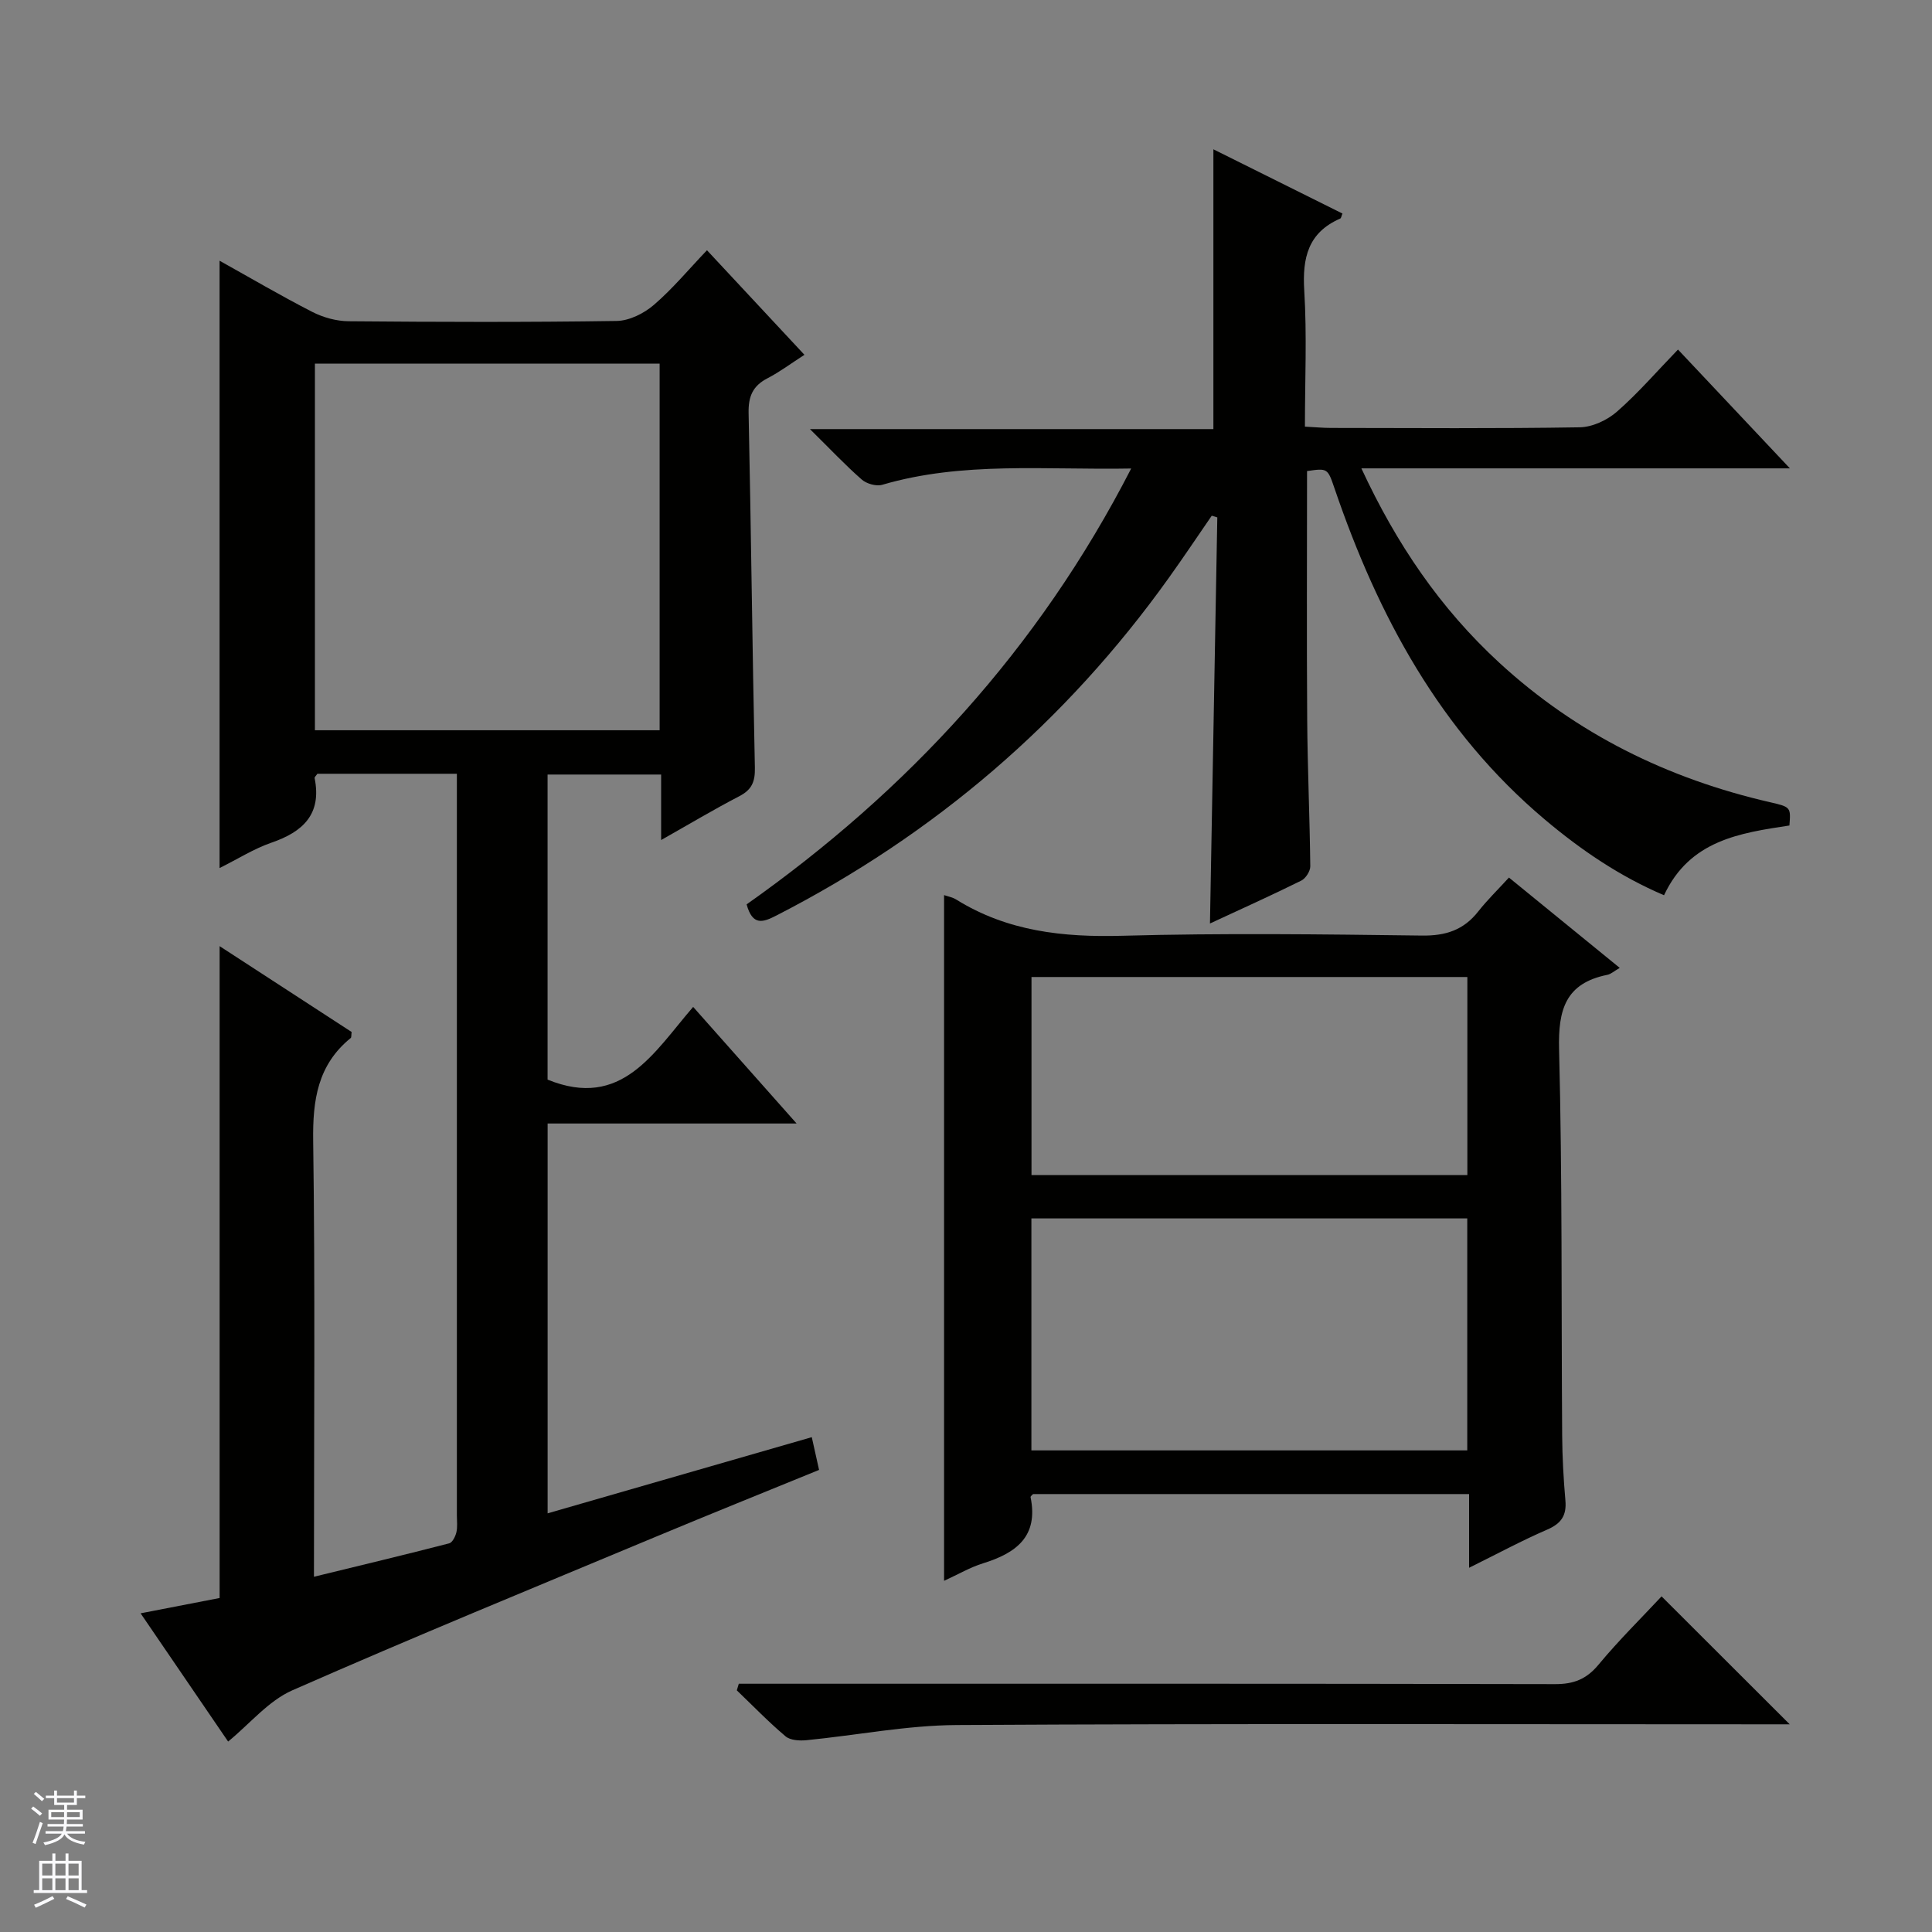 <svg enable-background="new 0 0 400 400" viewBox="0 0 400 400" xmlns="http://www.w3.org/2000/svg"><rect x="0" y="0" width="400" height="400" fill="#808080" stroke="none"/><g fill="#010100"><path d="m136.88 173.92c0-5.01 0-9.11 0-13.56-7.98 0-15.56 0-23.51 0v63.16c15.36 6.28 22-5.64 30.14-15.05 7.13 8.04 13.96 15.73 21.42 24.14-17.56 0-34.37 0-51.55 0v80.71c18.15-5.23 36.13-10.42 54.69-15.77.53 2.36.97 4.37 1.51 6.78-11.43 4.67-22.62 9.17-33.76 13.82-25.14 10.5-50.36 20.84-75.29 31.81-4.94 2.17-8.76 6.89-13.3 10.61-5.82-8.53-11.71-17.16-18.12-26.55 5.95-1.15 11.32-2.19 16.36-3.17 0-45.1 0-89.7 0-134.96 9.25 6.01 18.36 11.93 27.33 17.77-.09.68-.02 1.12-.19 1.25-6.85 5.57-7.89 12.86-7.77 21.3.42 29.81.16 59.64.16 90.24 9.6-2.34 18.83-4.55 28.01-6.92.66-.17 1.28-1.43 1.48-2.28.26-1.11.1-2.32.1-3.48 0-49.33 0-98.67 0-148 0-1.79 0-3.58 0-5.57-10.05 0-19.5 0-28.88 0-.25.38-.61.68-.57.9 1.51 7.5-2.43 11.13-8.98 13.38-3.57 1.23-6.84 3.32-10.7 5.24 0-42.07 0-83.65 0-125.74 6.48 3.61 12.74 7.29 19.2 10.6 2.26 1.15 4.99 1.91 7.51 1.93 18.5.16 37 .22 55.5-.06 2.61-.04 5.64-1.55 7.69-3.31 3.89-3.34 7.21-7.35 11.01-11.33 6.87 7.37 13.31 14.28 20.18 21.65-2.77 1.78-5.1 3.54-7.67 4.87-3.06 1.58-3.96 3.79-3.89 7.19.52 24.47.77 48.95 1.3 73.42.06 2.92-.63 4.56-3.23 5.91-5.24 2.72-10.32 5.76-16.18 9.07zm-71.68-98.64v75.91h71.37c0-25.48 0-50.56 0-75.91-23.82 0-47.38 0-71.37 0z"/><path d="m234.2 97c-17.87.33-34.9-1.51-51.54 3.37-1.24.36-3.25-.21-4.25-1.09-3.37-2.95-6.45-6.23-10.72-10.44h83.53c0-19.7 0-38.55 0-57.93 8.98 4.47 17.85 8.88 26.72 13.3-.21.48-.25.94-.46 1.04-6.66 2.9-7.86 8.13-7.45 14.89.57 9.25.14 18.55.14 28.19 2.15.11 3.78.27 5.4.27 17.16.02 34.32.15 51.48-.13 2.62-.04 5.7-1.47 7.72-3.24 4.37-3.82 8.19-8.26 12.64-12.86 7.7 8.18 15.04 15.97 23.17 24.6-30.03 0-59.02 0-88.72 0 7.28 15.7 16.37 29.02 28.52 40.21 16.05 14.78 34.93 24.05 56.09 28.91 4.31.99 4.3 1.05 4.01 4.82-10.23 1.56-20.62 3.03-25.96 14.44-9.16-3.9-17.17-9.35-24.65-15.65-21.72-18.28-34.57-42.2-43.57-68.58-1.43-4.2-1.45-4.2-5.69-3.59 0 17.13-.09 34.26.03 51.39.07 10.15.53 20.29.64 30.44.01 1.01-.96 2.52-1.88 2.97-6.2 3.07-12.52 5.91-18.89 8.87.51-28.33 1.01-56.2 1.52-84.08-.38-.12-.77-.24-1.15-.35-2.94 4.27-5.82 8.58-8.84 12.8-21.39 29.95-48.56 53.19-81.3 69.98-2.77 1.42-4.93 2.2-6.16-2.31 33.27-23.48 60.4-52.79 79.62-90.24z"/><path d="m312.41 181.69c8.07 6.58 15.38 12.54 22.94 18.7-1.17.67-1.82 1.29-2.58 1.44-8.66 1.75-10.19 7.22-9.98 15.43.68 26.64.45 53.31.64 79.96.03 4.48.28 8.98.67 13.44.27 3.1-.85 4.76-3.75 6.02-5.28 2.28-10.36 5.03-16.19 7.91 0-5.47 0-10.2 0-15.26-30.37 0-60.28 0-90.27 0-.13.15-.56.45-.52.65 1.67 8.15-3.02 11.58-9.85 13.69-2.65.82-5.1 2.27-8.06 3.62 0-47.53 0-94.63 0-141.97.76.27 1.76.44 2.55.94 10.59 6.58 22.13 7.82 34.39 7.48 20.65-.57 41.32-.31 61.98-.04 4.93.07 8.65-1.14 11.67-4.99 1.85-2.35 4.01-4.45 6.36-7.02zm-8.63 70.57c-30.3 0-60.18 0-90.24 0v48.03h90.24c0-16.06 0-31.82 0-48.03zm.02-49.98c-30.34 0-60.22 0-90.24 0v41h90.24c0-13.74 0-27.17 0-41z"/><path d="m344.01 330.51c8.86 8.84 17.63 17.6 26.53 26.49-1.53 0-3.29 0-5.05 0-55.8 0-111.61-.17-167.41.15-10.37.06-20.73 2.12-31.11 3.14-1.43.14-3.35.03-4.33-.8-3.53-2.98-6.75-6.32-10.09-9.52.14-.46.28-.92.41-1.37h5.6c54.47 0 108.94-.04 163.41.08 3.83.01 6.48-1.01 8.97-4.01 4.25-5.12 9-9.79 13.07-14.16z"/></g><path d="m6.45 374.46.42-.45c.65.47 1.27.95 1.85 1.44l-.45.49c-.66-.56-1.26-1.06-1.83-1.48m.93 7.33-.63-.26c.55-1.36 1.05-2.8 1.52-4.33.19.1.38.19.59.27-.46 1.29-.95 2.73-1.48 4.32m-.38-10.38.44-.42c.43.34 1.01.82 1.74 1.44l-.49.49c-.53-.51-1.09-1.01-1.69-1.51m2.5.35h1.72v-1.04h.59v1.04h3.52v-1.04h.59v1.04h1.75v.53h-1.75v1.42h-2.03v.97h3.22v2.03h-3.24c0 .35-.01.66-.03.93h3.32v.53h-3.37c-.03.27-.08.58-.15.94h3.96v.53h-3.71c.67.92 1.93 1.48 3.79 1.68-.13.24-.23.44-.29.59-2.13-.38-3.48-1.08-4.04-2.12-.43.97-1.77 1.72-4.03 2.23-.09-.19-.2-.37-.33-.55 2.1-.42 3.37-1.03 3.81-1.83h-3.36v-.53h3.58c.08-.29.13-.61.16-.94h-3.33v-.53h3.39c.02-.27.04-.58.04-.93h-3.23v-2.03h3.25v-.97h-2.07v-1.42h-1.73zm1.12 3.44v1h2.65c.01-.3.02-.44.01-.4v-.25-.35zm1.19-2h3.52v-.91h-3.52zm4.71 2h-2.63v.59c0 .15-.01.28-.01.4h2.64z" fill="#fafafc"/><path d="m13.55 383.74h.63v1.52h2.72v6.07h1.13v.6h-11.05v-.6h1.13v-6.07h2.73v-1.52h.63v1.52h2.1v-1.52zm-2.68 8.83.38.56c-1.24.63-2.53 1.25-3.85 1.85-.1-.21-.21-.42-.34-.63 1.36-.55 2.63-1.15 3.81-1.78m-2.13-4.27h2.1v-2.45h-2.1zm0 3.04h2.1v-2.46h-2.1zm2.72-3.04h2.1v-2.45h-2.1zm0 3.04h2.1v-2.46h-2.1zm6.07 3.6c-1.41-.71-2.7-1.3-3.86-1.78l.35-.56c1.45.62 2.75 1.19 3.88 1.72zm-1.25-9.09h-2.1v2.45h2.1zm-2.09 5.49h2.1v-2.46h-2.1z" fill="#fafafc"/></svg>